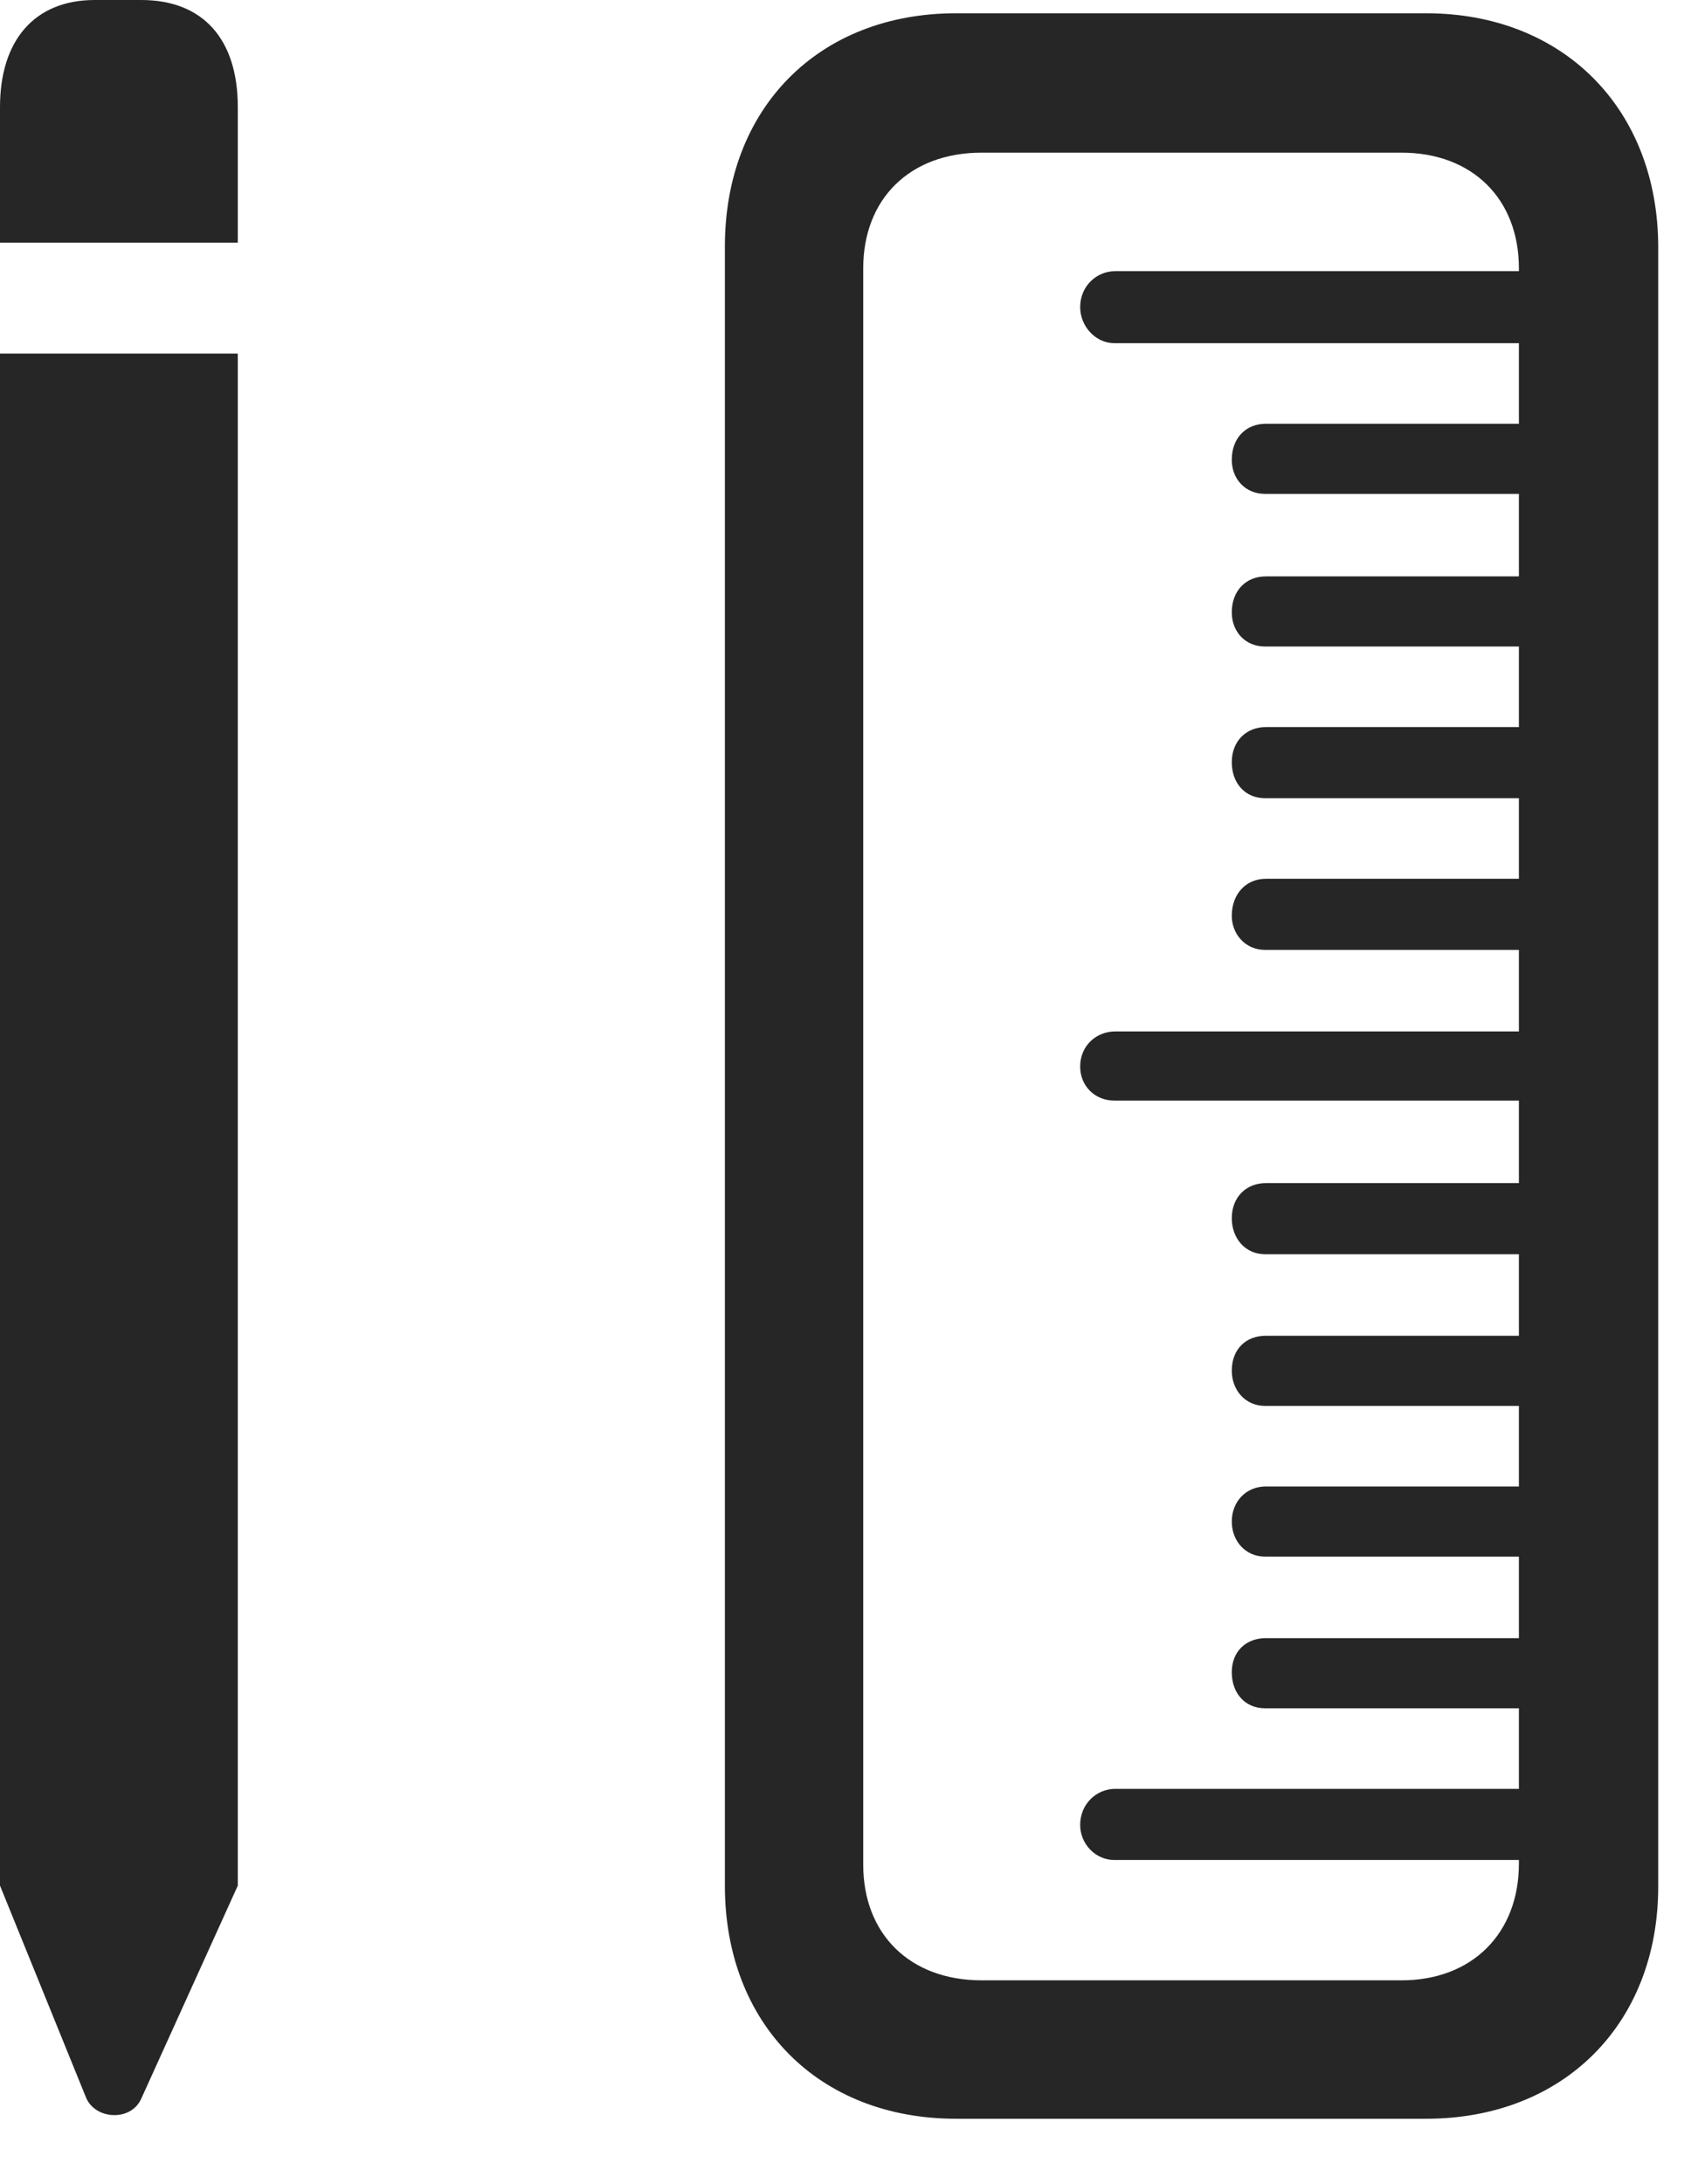 <svg width="21" height="27" viewBox="0 0 21 27" fill="none" xmlns="http://www.w3.org/2000/svg">
<path d="M0 3H2.941V1.324C2.941 0.48 2.508 0 1.746 0H1.172C0.422 0 0 0.504 0 1.324V3ZM0 23.309L1.066 25.934C1.184 26.203 1.617 26.227 1.746 25.945L2.941 23.309V4.371H0V23.309ZM11.824 26.191H17.637C19.336 26.191 20.508 25.02 20.508 23.32V3.059C20.508 1.348 19.336 0.164 17.637 0.164H11.824C10.125 0.164 8.965 1.336 8.965 3.047V23.309C8.965 25.02 10.125 26.191 11.824 26.191ZM12.141 24.48C11.25 24.48 10.676 23.906 10.676 23.051V3.316C10.676 2.461 11.25 1.887 12.141 1.887H17.332C18.211 1.887 18.785 2.461 18.785 3.316V23.039C18.785 23.895 18.211 24.48 17.332 24.48H12.141ZM19.395 4.242V3.352H13.793C13.559 3.352 13.359 3.539 13.359 3.797C13.359 4.031 13.547 4.242 13.781 4.242H19.395ZM19.395 6.105V5.238H15.656C15.41 5.238 15.234 5.414 15.234 5.684C15.234 5.918 15.398 6.105 15.645 6.105H19.395ZM19.395 7.992V7.125H15.656C15.41 7.125 15.234 7.301 15.234 7.57C15.234 7.805 15.398 7.992 15.645 7.992H19.395ZM19.395 9.867V8.988H15.656C15.41 8.988 15.234 9.164 15.234 9.422C15.234 9.68 15.398 9.867 15.645 9.867H19.395ZM19.395 11.742V10.863H15.656C15.41 10.863 15.234 11.051 15.234 11.32C15.234 11.543 15.398 11.742 15.645 11.742H19.395ZM19.395 13.605V12.75H13.793C13.559 12.75 13.359 12.926 13.359 13.184C13.359 13.43 13.547 13.605 13.781 13.605H19.395ZM19.395 15.504V14.625H15.656C15.41 14.625 15.234 14.801 15.234 15.059C15.234 15.305 15.398 15.504 15.645 15.504H19.395ZM19.395 17.379V16.512H15.656C15.41 16.512 15.234 16.676 15.234 16.945C15.234 17.18 15.398 17.379 15.645 17.379H19.395ZM19.395 19.242V18.375H15.656C15.41 18.375 15.234 18.562 15.234 18.809C15.234 19.043 15.398 19.242 15.645 19.242H19.395ZM19.395 21.117V20.25H15.656C15.41 20.25 15.234 20.414 15.234 20.672C15.234 20.93 15.398 21.117 15.645 21.117H19.395ZM19.395 22.992V22.113H13.793C13.559 22.113 13.359 22.301 13.359 22.559C13.359 22.793 13.547 22.992 13.781 22.992H19.395Z" fill="black" fill-opacity="0.85"/>
</svg>
